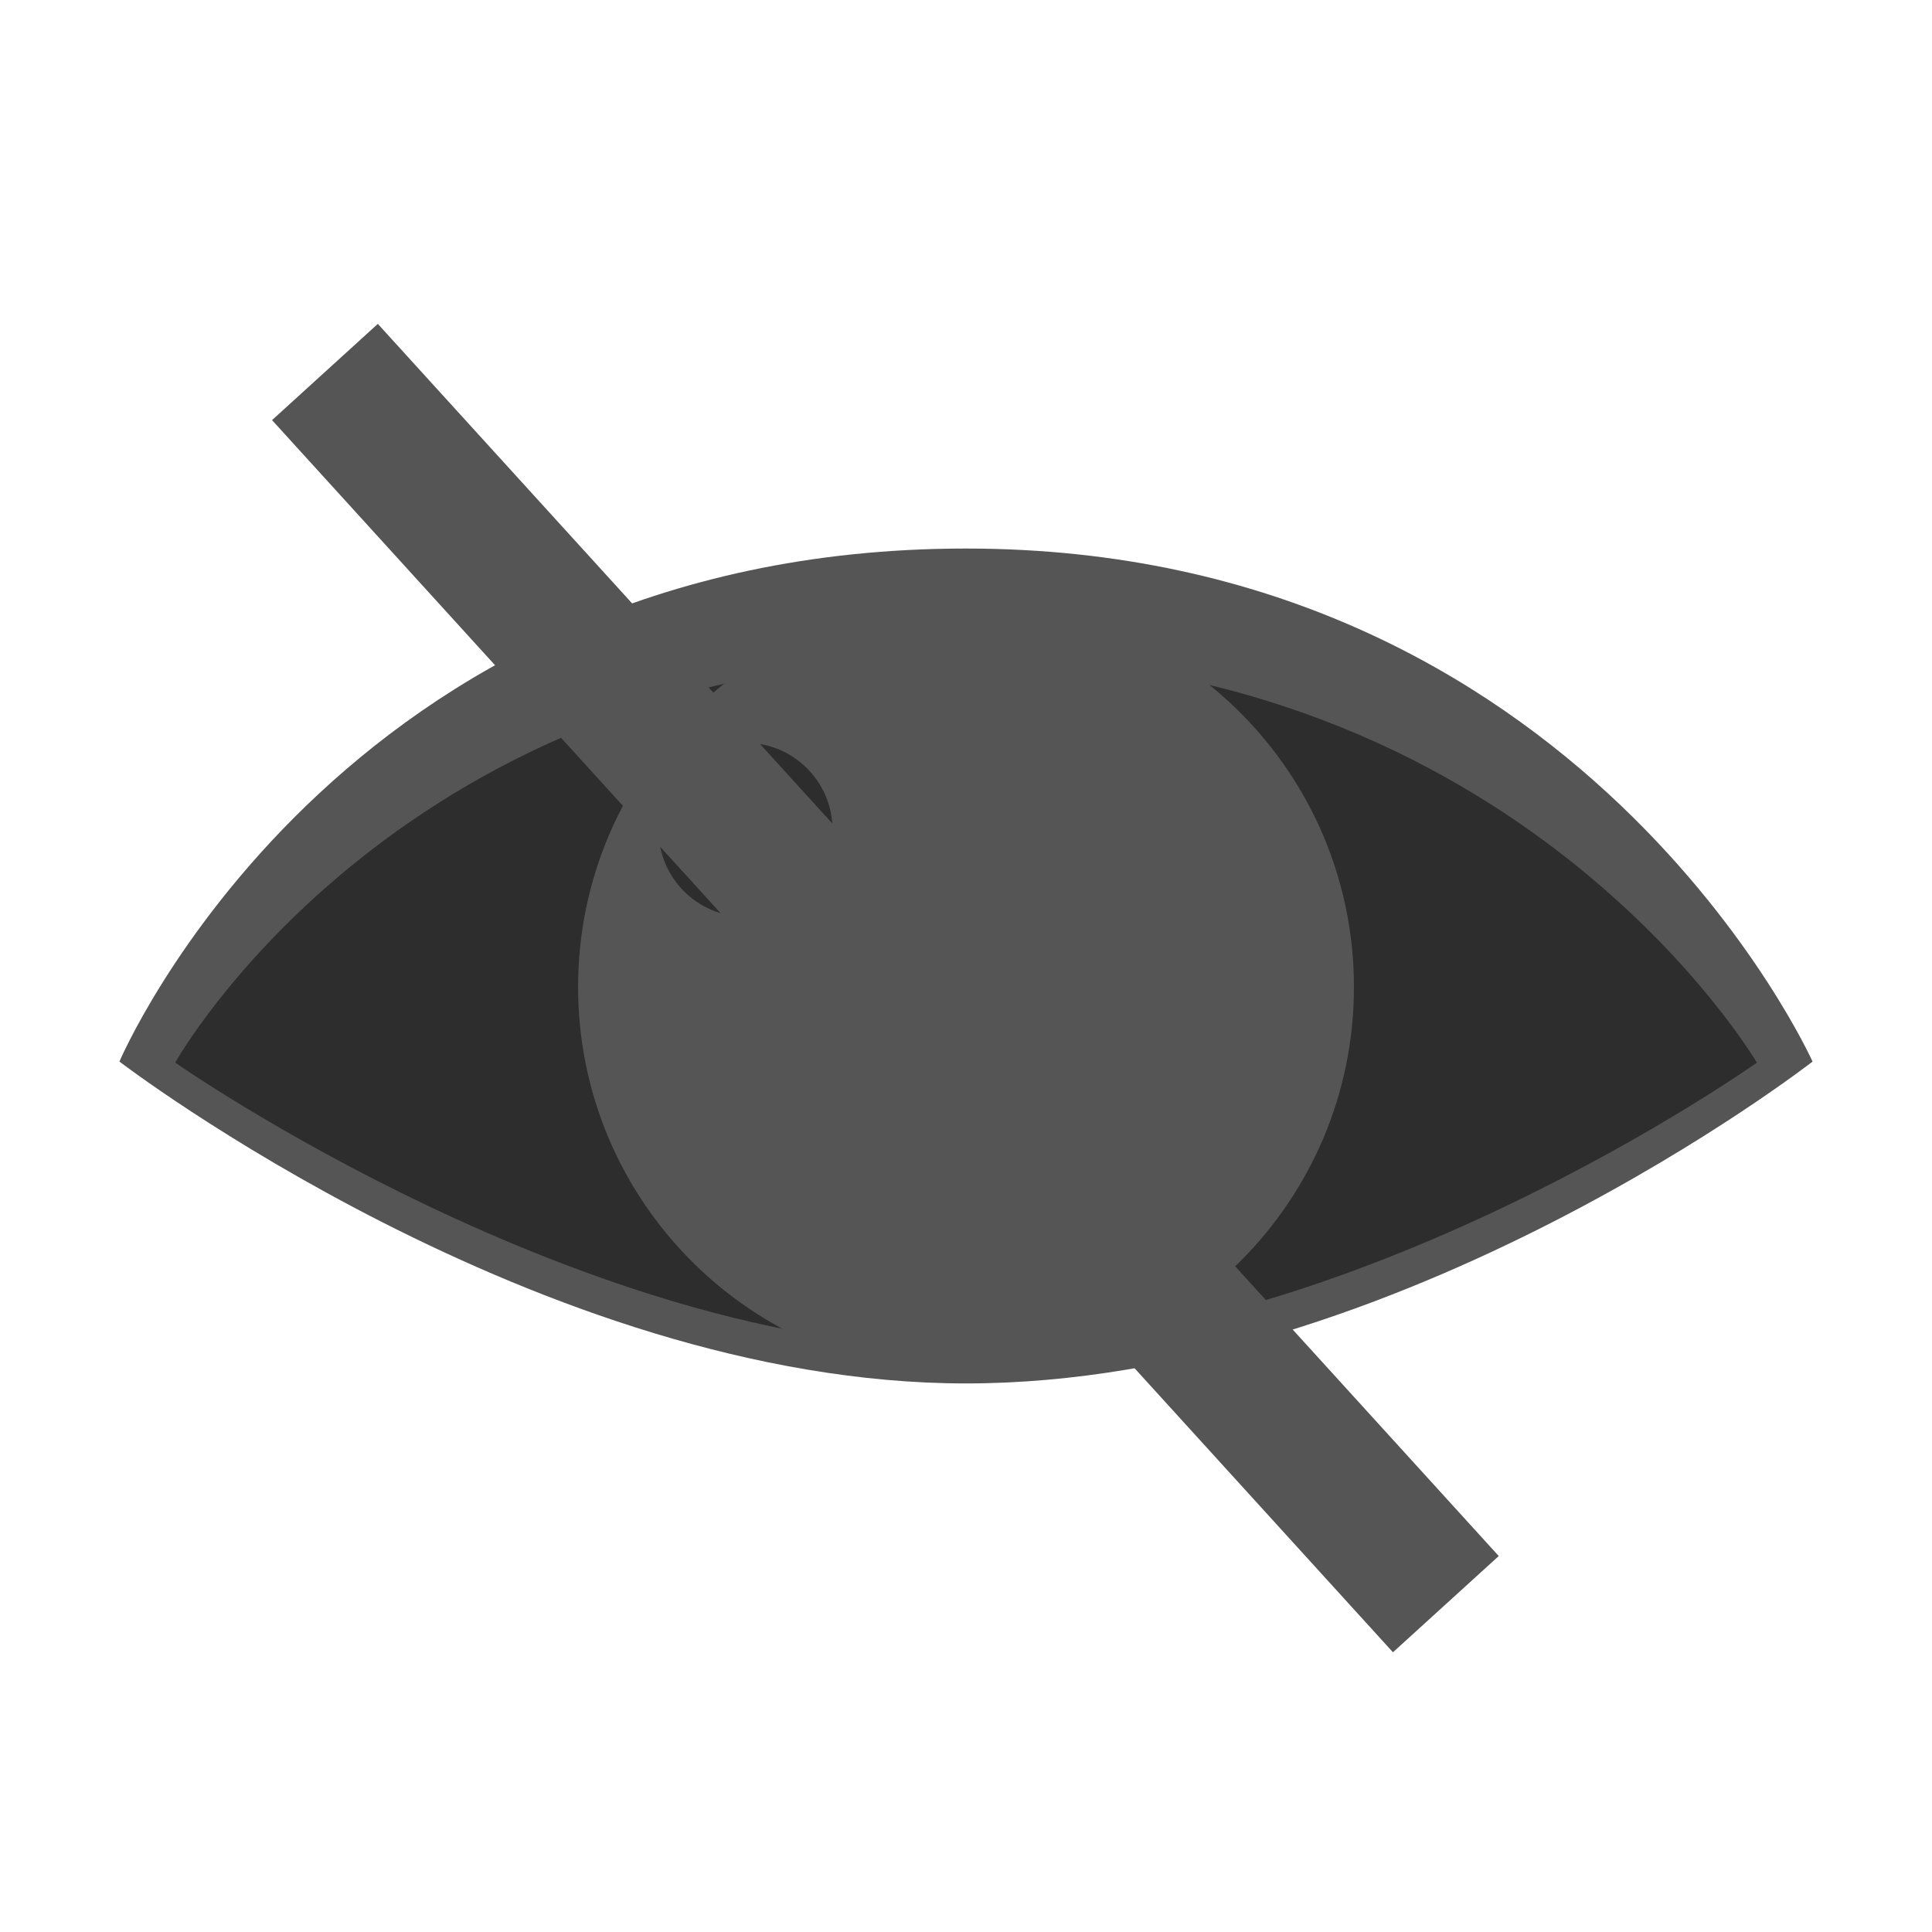 <?xml version="1.0" encoding="UTF-8" standalone="no"?>
<svg
   viewBox="0 0 512 512"
   version="1.1"
   id="svg26"
   sodipodi:docname="eye-shut.svg"
   inkscape:version="1.2.1 (ef4d3fba62, 2022-07-19, custom)"
   xmlns:inkscape="http://www.inkscape.org/namespaces/inkscape"
   xmlns:sodipodi="http://sodipodi.sourceforge.net/DTD/sodipodi-0.dtd"
   xmlns="http://www.w3.org/2000/svg"
   xmlns:svg="http://www.w3.org/2000/svg">
  <defs
     id="defs30" />
  <sodipodi:namedview
     id="namedview28"
     pagecolor="#ffffff"
     bordercolor="#666666"
     borderopacity="1.0"
     inkscape:showpageshadow="2"
     inkscape:pageopacity="0.0"
     inkscape:pagecheckerboard="0"
     inkscape:deskcolor="#d1d1d1"
     showgrid="false"
     inkscape:zoom="1.84375"
     inkscape:cx="162.71186"
     inkscape:cy="258.98305"
     inkscape:window-width="1920"
     inkscape:window-height="1136"
     inkscape:window-x="0"
     inkscape:window-y="27"
     inkscape:window-maximized="1"
     inkscape:current-layer="svg26" />
  <path
     d="M31.646 281.329s57.693-135.96 224.35-135.96c163.35 0 224.35 135.96 224.35 135.96s-109.55 85.296-224.35 85.296c-112.95 0-224.35-85.296-224.35-85.296z"
     fill="#555"
     id="path18" />
  <path
     d="M46.424 281.609s60.047-107.58 209.58-107.58c146.56 0 209.58 107.58 209.58 107.58s-106.57 75.712-209.58 75.712c-101.34 0-209.58-75.712-209.58-75.712z"
     fill="#2d2d2d"
     id="path20" />
  <path
     d="M358.81 261.564c0 56.776-46.027 102.801-102.804 102.801S153.2 318.34 153.2 261.565s46.027-102.802 102.805-102.802S358.81 204.788 358.81 261.564z"
     fill-rule="evenodd"
     fill="#555"
     id="path22" />
  <path
     d="M220.623 219.908c0 12.73-10.32 23.051-23.051 23.051s-23.052-10.32-23.052-23.051 10.32-23.051 23.052-23.051 23.05 10.32 23.05 23.051z"
     fill-rule="evenodd"
     fill="#2d2d2d"
     id="path24" />
  <path
     style="fill:none;stroke:#555555;stroke-width:37.9;stroke-linecap:butt;stroke-linejoin:miter;stroke-dasharray:none;stroke-opacity:1"
     d="M 86.111,98.583 383.166,425.118"
     id="path244" />
</svg>
